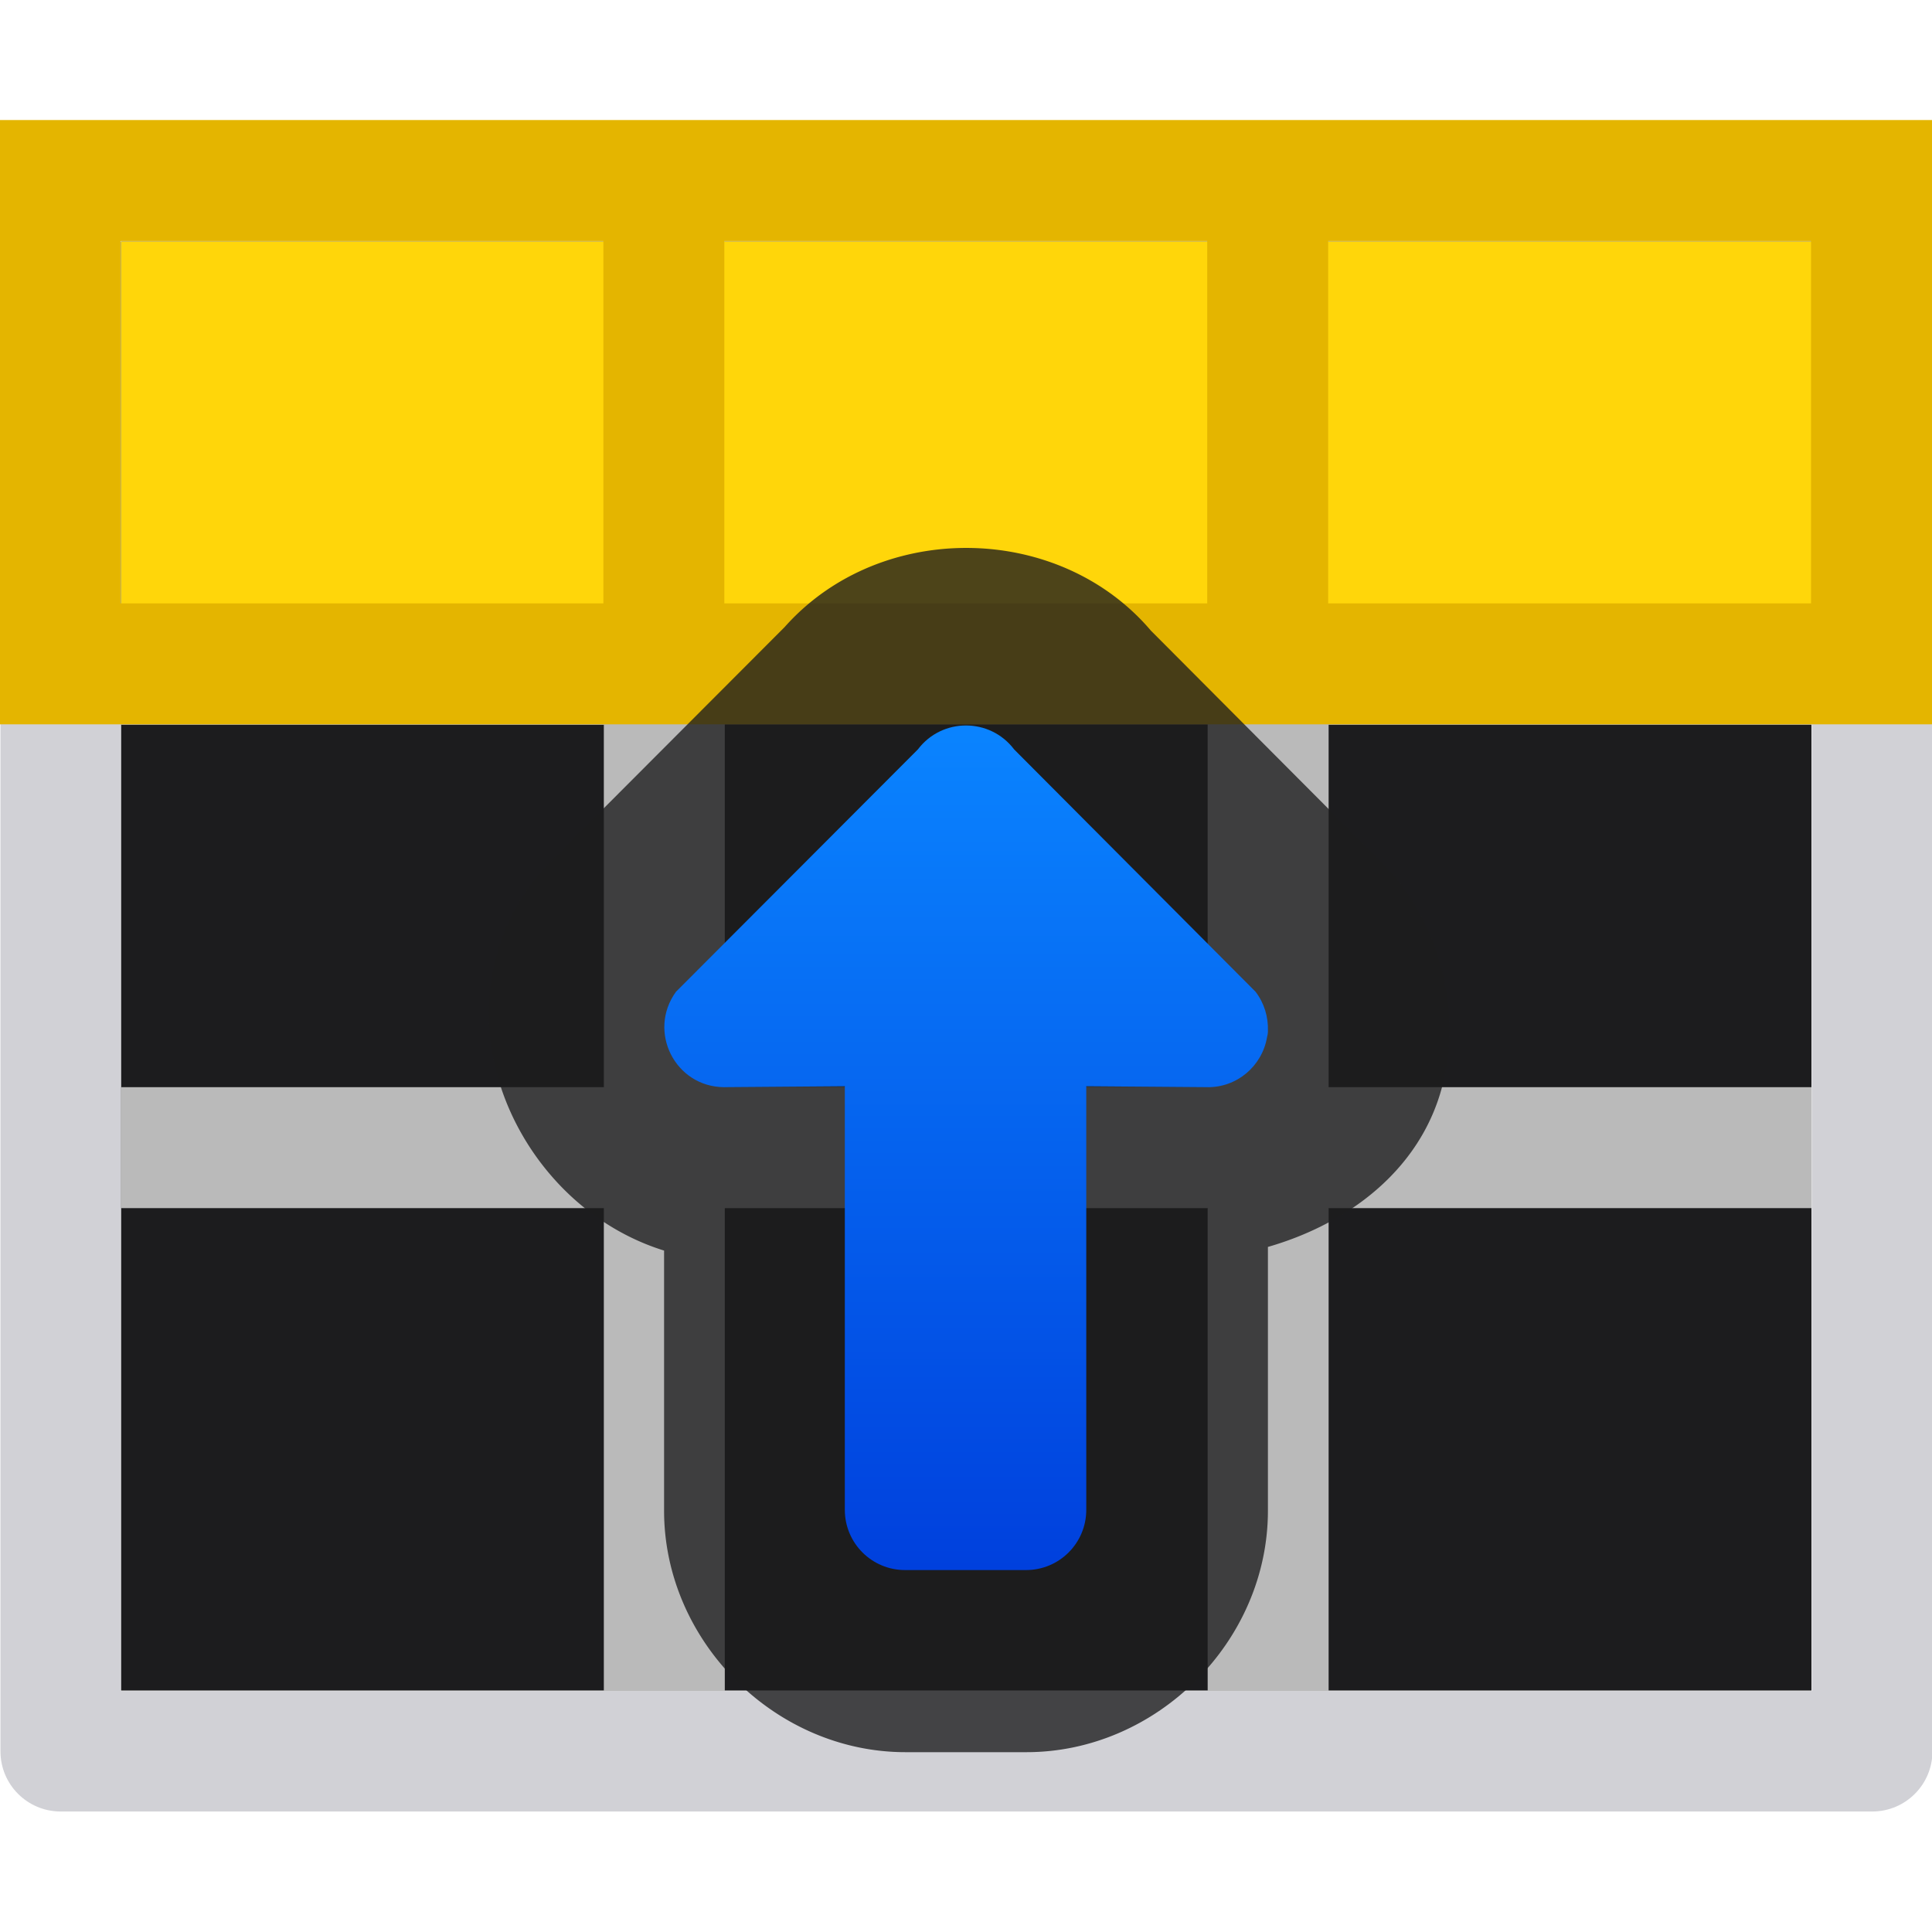 <svg height="16" viewBox="0 0 4.233 4.233" width="16" xmlns="http://www.w3.org/2000/svg" xmlns:xlink="http://www.w3.org/1999/xlink"><linearGradient id="a" gradientUnits="userSpaceOnUse" x1=".398" x2="2.251" y1="294.883" y2="294.883"><stop offset="0" stop-color="#0040dd"/><stop offset="1" stop-color="#0a84ff"/></linearGradient><g transform="matrix(-1 0 0 1 4.234 -292.767)"><g stroke-width=".265"><path d="m.265 293.296h3.704v3.175h-3.704z" fill="#1c1c1e"/><path d="m.133 293.032c-.073-0-.132.059-.132.132v.926h-.001v2.514c-0.0.073.059.132.132.132h3.969c.073 0.0.132-.059.132-.132v-2.514h.001v-.926c0-.073-.059-.132-.132-.132zm.132.264h1.058.265 1.058.265 1.058.001v.794h-.001v2.382h-3.705v-2.382h.001v-.265z" fill="#d1d1d6"/><path d="m1.323 293.296v.794h-1.058v.265h1.058v.794h-1.058v.265h1.058v1.058h.265v-1.058h1.058v1.058h.265v-1.058h1.058v-.265h-1.058v-.794h1.058v-.265h-1.058v-.794h-.265v.794h-1.058v-.794zm.265 1.058h1.058v.794h-1.058z" fill="#bababa"/></g><path d="m.265 294.09v-.794h3.704v.794z" fill="#ffd60a" stroke-width=".247"/><path d="m1.587 293.031h1.058v.265h-1.058z" fill="#c93400" opacity="0"/><path d="m.001 294.354h.265 1.058.265 1.058.265 1.058.265v-.265l0-.794v-.265h-1.323-.265-1.058-.265-1.058-.265v.265l-0.0.794zm.265-.265 0-.794h1.058l-0.0.794zm1.323 0 0-.794h1.058l-0.0.794zm1.323 0 0-.794h1.058l-0.0.794z" fill="#e4b500" stroke-width=".265"/><path d="m1.587 293.296h1.058v3.175h-1.058z" fill="#ff9f0a" opacity="0"/><g transform="matrix(0 -1 1 0 -292.766 296.605)"><path d="m1.552 293.825c-.018.001-.036.003-.054.006a.397.397 0 0 0 -.003.001c-.202.035-.334.199-.389.39h-.578c-.286 0-.529.243-.529.529v.265c0 .286.243.529.529.529h.57c.1.322.508.504.798.295a.397.397 0 0 0 .048-.04l.531-.53-.043.037c.274-.205.274-.643 0-.848l.042.037-.531-.529a.397.397 0 0 0 -.039-.034c-.099-.076-.222-.114-.346-.108a.397.397 0 0 0 -.006 0z" fill="#1c1c1e" fill-opacity=".784"/><path d="m1.578 294.222c-.004 0-.009.001-.013.002-.063.011-.11.066-.109.131l.002.265h-.928c-.073 0-.132.059-.132.132v.265c0 .073.059.132.132.132h.928l-.002.265c.001.107.122.168.209.105l.531-.53c.07-.053.07-.158 0-.211l-.531-.529c-.025-.019-.055-.028-.086-.027z" fill="url(#a)"/></g></g></svg>